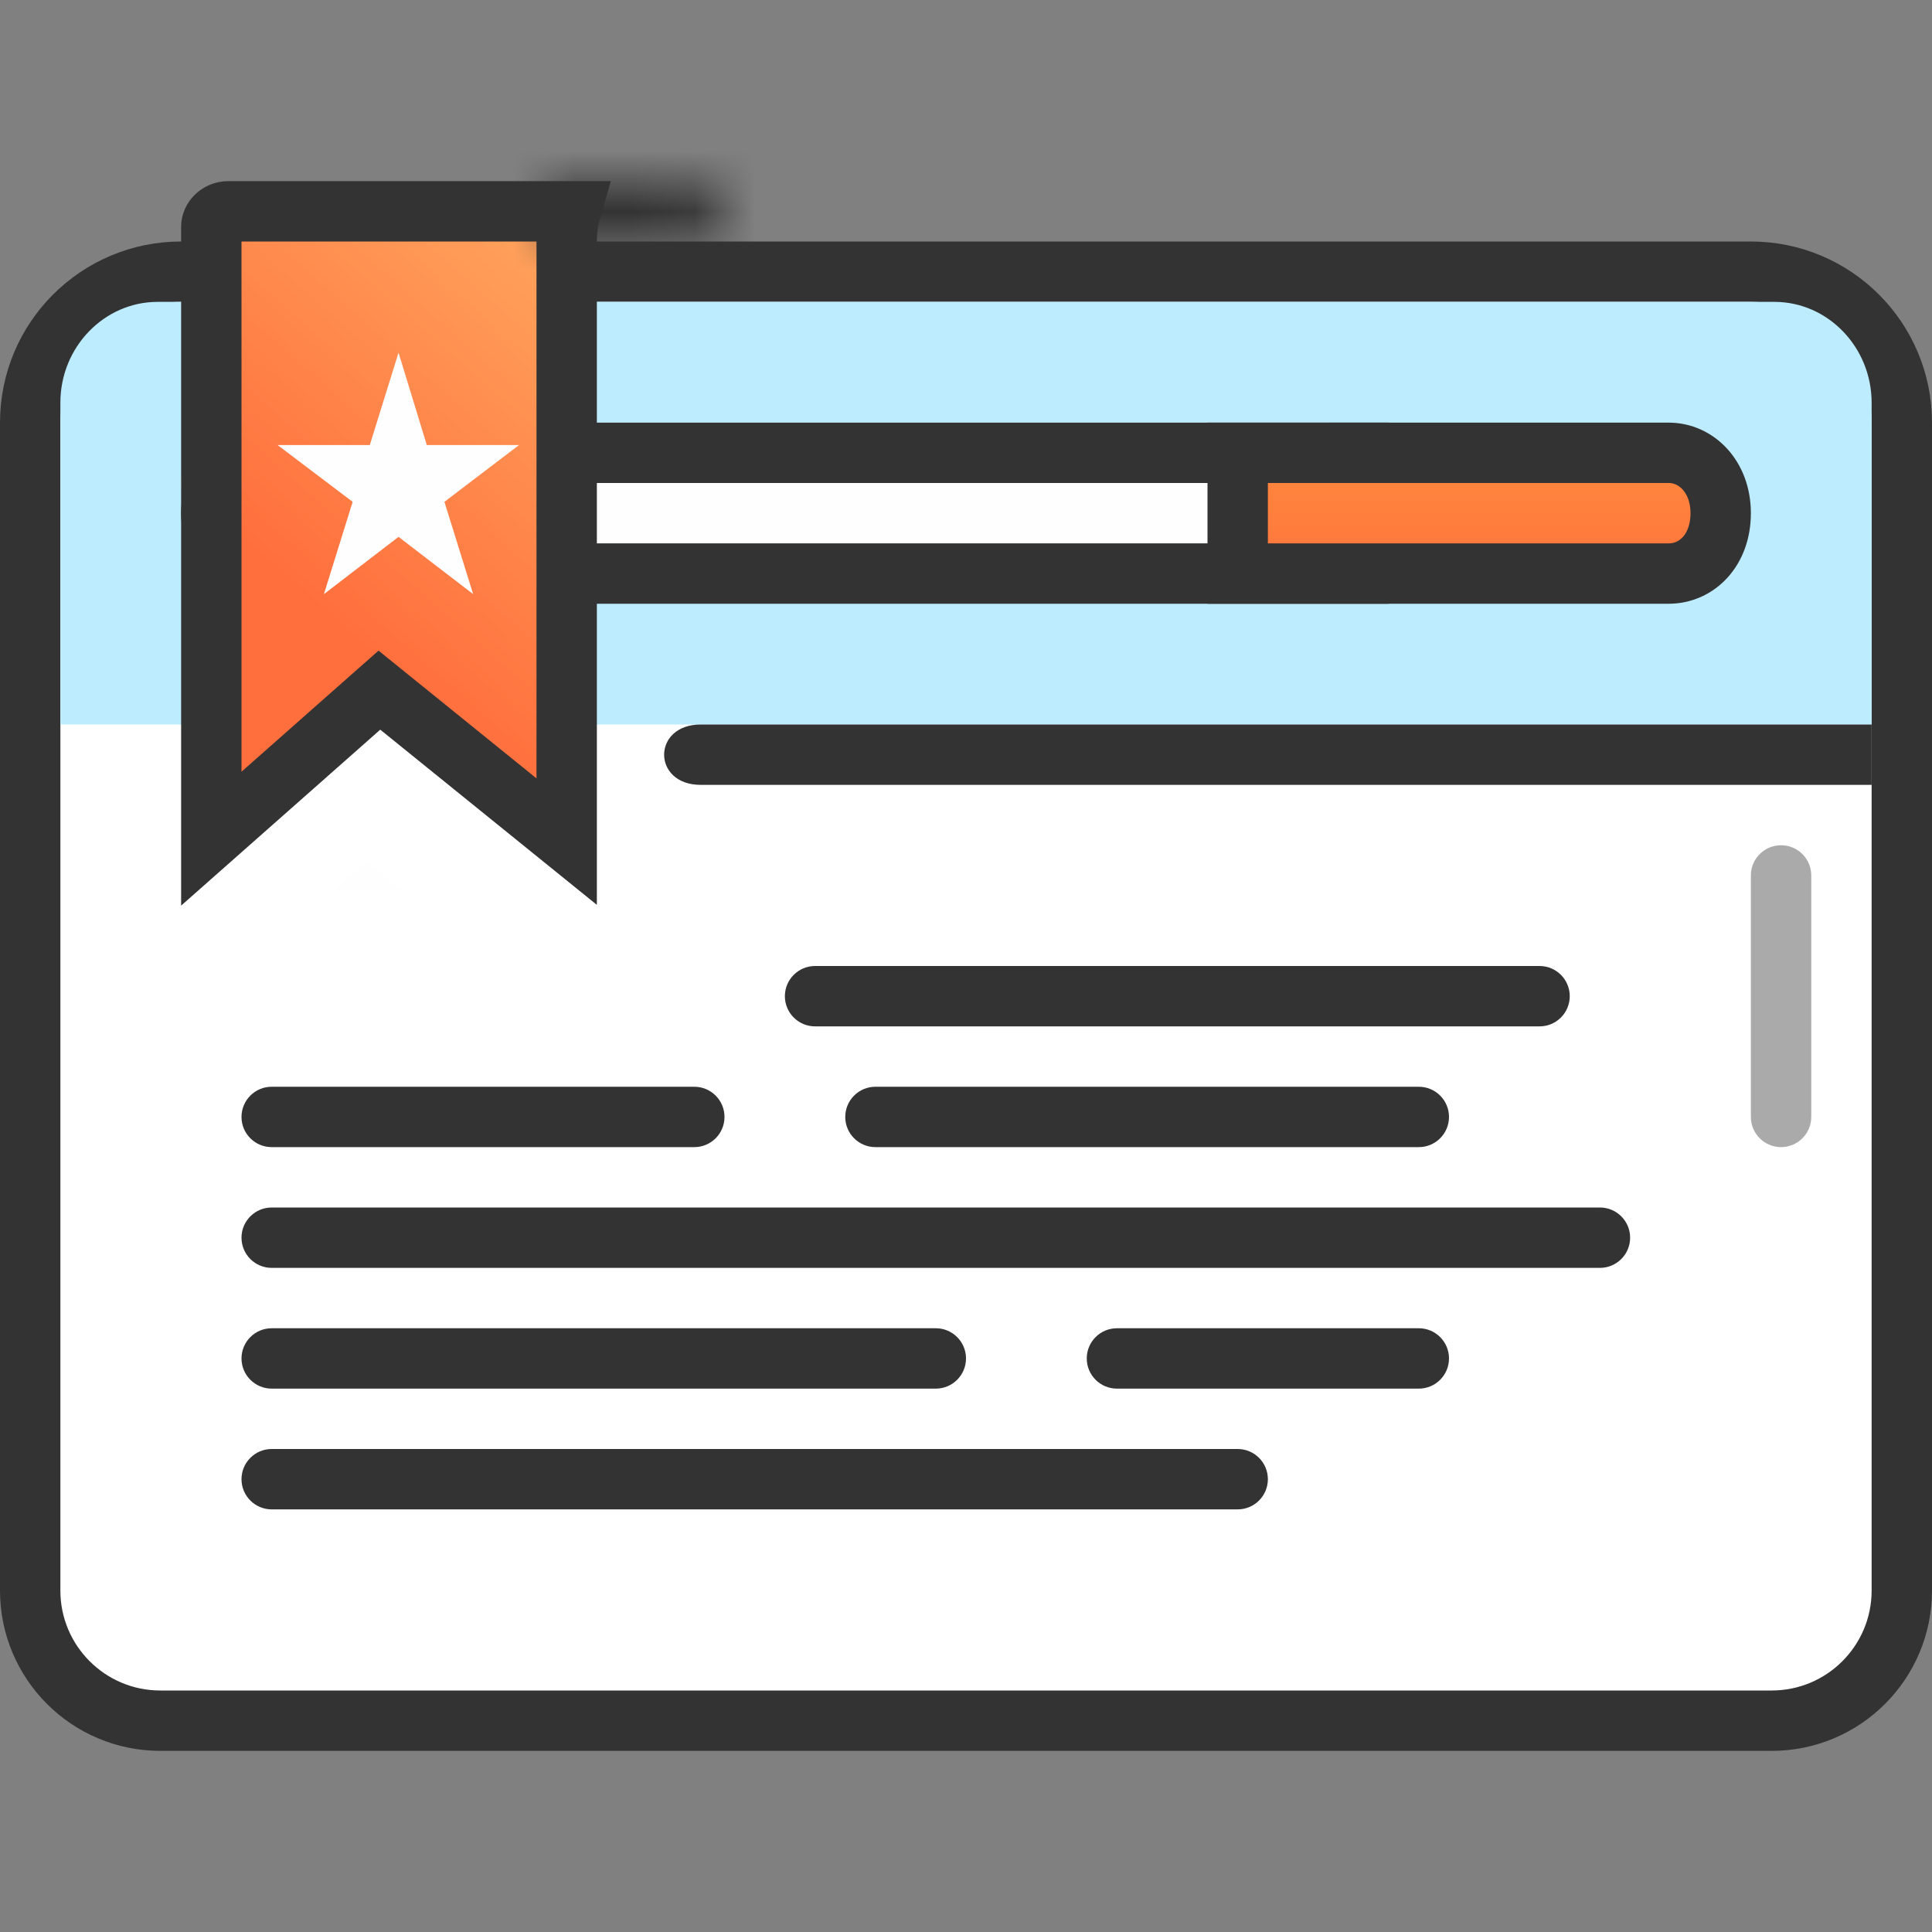 <svg width="32" height="32" viewBox="0 0 32 32" fill="none" xmlns="http://www.w3.org/2000/svg">
<rect x="0" y="0" width="32" height="32" fill="#808080" stroke="none"/>
<path d="M3 4.5H29C30.381 4.5 31.5 5.619 31.5 7V26.344C31.5 27.535 30.535 28.5 29.344 28.5H2.656C1.465 28.5 0.5 27.535 0.5 26.344V7C0.5 5.619 1.619 4.5 3 4.5Z" fill="white" stroke="#333333"/>
<path fill-rule="evenodd" clip-rule="evenodd" d="M1 12H31V6.669C31 5.756 30.28 5 29.39 5H2.61C1.729 5 1 5.746 1 6.669V12Z" fill="#BDECFF"/>
<path fill-rule="evenodd" clip-rule="evenodd" d="M22 8.989V7H3.864C3.389 7 3 7.451 3 8C3 8.549 3.389 9 3.864 9H22V8.989Z" fill="#FEFEFE"/>
<path fill-rule="evenodd" clip-rule="evenodd" d="M3 8.5C3 7.745 3.547 7 4.364 7H23V10H4.364C3.547 10 3 9.255 3 8.5ZM4.364 8C4.232 8 4 8.156 4 8.5C4 8.844 4.232 9 4.364 9H22V8H4.364Z" fill="#333333"/>
<path d="M27.638 9.5H20.5V7.5H27.638C28.097 7.5 28.5 7.895 28.5 8.5C28.5 9.109 28.108 9.5 27.638 9.5Z" fill="url(#paint0_linear_125_5429)" stroke="#333333"/>
<path fill-rule="evenodd" clip-rule="evenodd" d="M29 14.5C29 14.223 29.224 14 29.5 14V14C29.776 14 30 14.223 30 14.5V18.5C30 18.776 29.776 19 29.5 19V19C29.224 19 29 18.776 29 18.5V14.5Z" fill="#AAAAAA"/>
<path fill-rule="evenodd" clip-rule="evenodd" d="M11.606 12H31V13H11.606C10.798 13 10.798 12 11.606 12Z" fill="#333333"/>
<path d="M5.967 11.711L6.284 11.431L6.613 11.697L9.386 13.94V3.995C9.386 3.814 9.41 3.649 9.453 3.5H9.451H9.445H9.44H9.434H9.429H9.424H9.418H9.413H9.407H9.402H9.397H9.391H9.386H9.381H9.376H9.37H9.365H9.36H9.355H9.35H9.344H9.339H9.334H9.329H9.324H9.319H9.314H9.309H9.304H9.299H9.295H9.29H9.285H9.28H9.275H9.271H9.266H9.261H9.257H9.252H9.247H9.243H9.238H9.234H9.229H9.225H9.22H9.216H9.211H9.207H9.203H9.198H9.194H9.19H9.186H9.182H9.177H9.173H9.169H9.165H9.161H9.157H9.153H9.149H9.145H9.142H9.138H9.134H9.13H9.126H9.123H9.119H9.116H9.112H9.108H9.105H9.101H9.098H9.095H9.091H9.088H9.085H9.081H9.078H9.075H9.072H9.069H9.066H9.062H9.059H9.057H9.054H9.051H9.048H9.045H9.042H9.04H9.037H9.034H9.032H9.029H9.027H9.024H9.022H9.019H9.017H9.015H9.012H9.01H9.008H9.006H9.004H9.001H8.999H8.997H8.996H8.994H8.992H8.99H3.783C3.611 3.5 3.5 3.636 3.5 3.752V13.891L5.967 11.711Z" fill="url(#paint1_linear_125_5429)" stroke="#333333"/>
<mask id="path-9-inside-1_125_5429" fill="white">
<path fill-rule="evenodd" clip-rule="evenodd" d="M9 3C9 3 9 3.457 9 4H12V3.5C12 3.221 11.7 3 11.257 3H9Z"/>
</mask>
<path d="M9 3L8 3C8 2.735 8.105 2.481 8.293 2.293C8.48 2.105 8.735 2 9 2V3ZM9 4V5C8.448 5 8 4.552 8 4H9ZM12 4H13C13 4.552 12.552 5 12 5V4ZM9 3C10 3 10 3 10 3C10 3 10 3 10 3C10 3 10 3 10 3C10 3 10 3 10 3C10 3 10 3.001 10 3.001C10 3.002 10 3.003 10 3.005C10 3.008 10 3.014 10 3.02C10 3.034 10 3.054 10 3.08C10 3.131 10 3.205 10 3.296C10 3.478 10 3.728 10 4H8C8 3.729 8 3.479 8 3.297C8 3.206 8 3.131 8 3.08C8 3.055 8 3.035 8 3.021C8 3.014 8 3.009 8 3.006C8 3.004 8 3.003 8 3.002C8 3.001 8 3.001 8 3.001C8 3.001 8 3 8 3C8 3 8 3 8 3C8 3 8 3 8 3C8 3 8 3 9 3ZM9 3H12V5H9V3ZM11 4V3.5H13V4H11ZM11 3.5C11 3.756 11.146 3.913 11.226 3.968C11.297 4.017 11.322 4 11.257 4V2C11.635 2 12.031 2.093 12.363 2.323C12.704 2.558 13 2.966 13 3.5H11ZM11.257 4H9V2H11.257V4Z" fill="#333333" mask="url(#path-9-inside-1_125_5429)"/>
<path fill-rule="evenodd" clip-rule="evenodd" d="M6.601 5.841L7.069 7.371H8.597L7.361 8.312L7.837 9.841L6.601 8.892L5.365 9.841L5.841 8.312L4.597 7.371H6.125L6.601 5.841Z" fill="#FEFEFE"/>
<path fill-rule="evenodd" clip-rule="evenodd" d="M6.652 14.759L6.07 14.254L5.518 14.759H6.652Z" fill="#FEFEFE"/>
<path fill-rule="evenodd" clip-rule="evenodd" d="M13 16.5C13 16.224 13.224 16 13.5 16H25.5C25.776 16 26 16.224 26 16.5V16.5C26 16.776 25.776 17 25.5 17H13.5C13.224 17 13 16.776 13 16.5V16.5Z" fill="#333333"/>
<path fill-rule="evenodd" clip-rule="evenodd" d="M4 22.5C4 22.224 4.224 22 4.5 22H15.5C15.776 22 16 22.224 16 22.5V22.5C16 22.776 15.776 23 15.5 23H4.5C4.224 23 4 22.776 4 22.5V22.5Z" fill="#333333"/>
<path fill-rule="evenodd" clip-rule="evenodd" d="M4 24.5C4 24.224 4.224 24 4.5 24H20.5C20.776 24 21 24.224 21 24.5V24.5C21 24.776 20.776 25 20.5 25H4.5C4.224 25 4 24.776 4 24.5V24.5Z" fill="#333333"/>
<path fill-rule="evenodd" clip-rule="evenodd" d="M18 22.5C18 22.224 18.224 22 18.5 22H23.5C23.776 22 24 22.224 24 22.5V22.5C24 22.776 23.776 23 23.5 23H18.5C18.224 23 18 22.776 18 22.5V22.5Z" fill="#333333"/>
<path fill-rule="evenodd" clip-rule="evenodd" d="M4 18.5C4 18.224 4.224 18 4.5 18H11.5C11.776 18 12 18.224 12 18.5V18.5C12 18.776 11.776 19 11.5 19H4.5C4.224 19 4 18.776 4 18.5V18.5Z" fill="#333333"/>
<path fill-rule="evenodd" clip-rule="evenodd" d="M14 18.5C14 18.224 14.224 18 14.5 18H23.5C23.776 18 24 18.224 24 18.5V18.5C24 18.776 23.776 19 23.5 19H14.5C14.224 19 14 18.776 14 18.5V18.5Z" fill="#333333"/>
<path fill-rule="evenodd" clip-rule="evenodd" d="M4 20.5C4 20.224 4.224 20 4.5 20H26.5C26.776 20 27 20.224 27 20.5V20.5C27 20.776 26.776 21 26.5 21H4.5C4.224 21 4 20.776 4 20.5V20.5Z" fill="#333333"/>
<defs>
<linearGradient id="paint0_linear_125_5429" x1="24.5" y1="7" x2="24.5" y2="10" gradientUnits="userSpaceOnUse">
<stop stop-color="#FF8E3D"/>
<stop offset="1" stop-color="#FF6F3D"/>
</linearGradient>
<linearGradient id="paint1_linear_125_5429" x1="13.619" y1="1.481" x2="5.706" y2="10.439" gradientUnits="userSpaceOnUse">
<stop stop-color="#FFC671"/>
<stop offset="1" stop-color="#FF6F3D"/>
</linearGradient>
</defs>
</svg>
